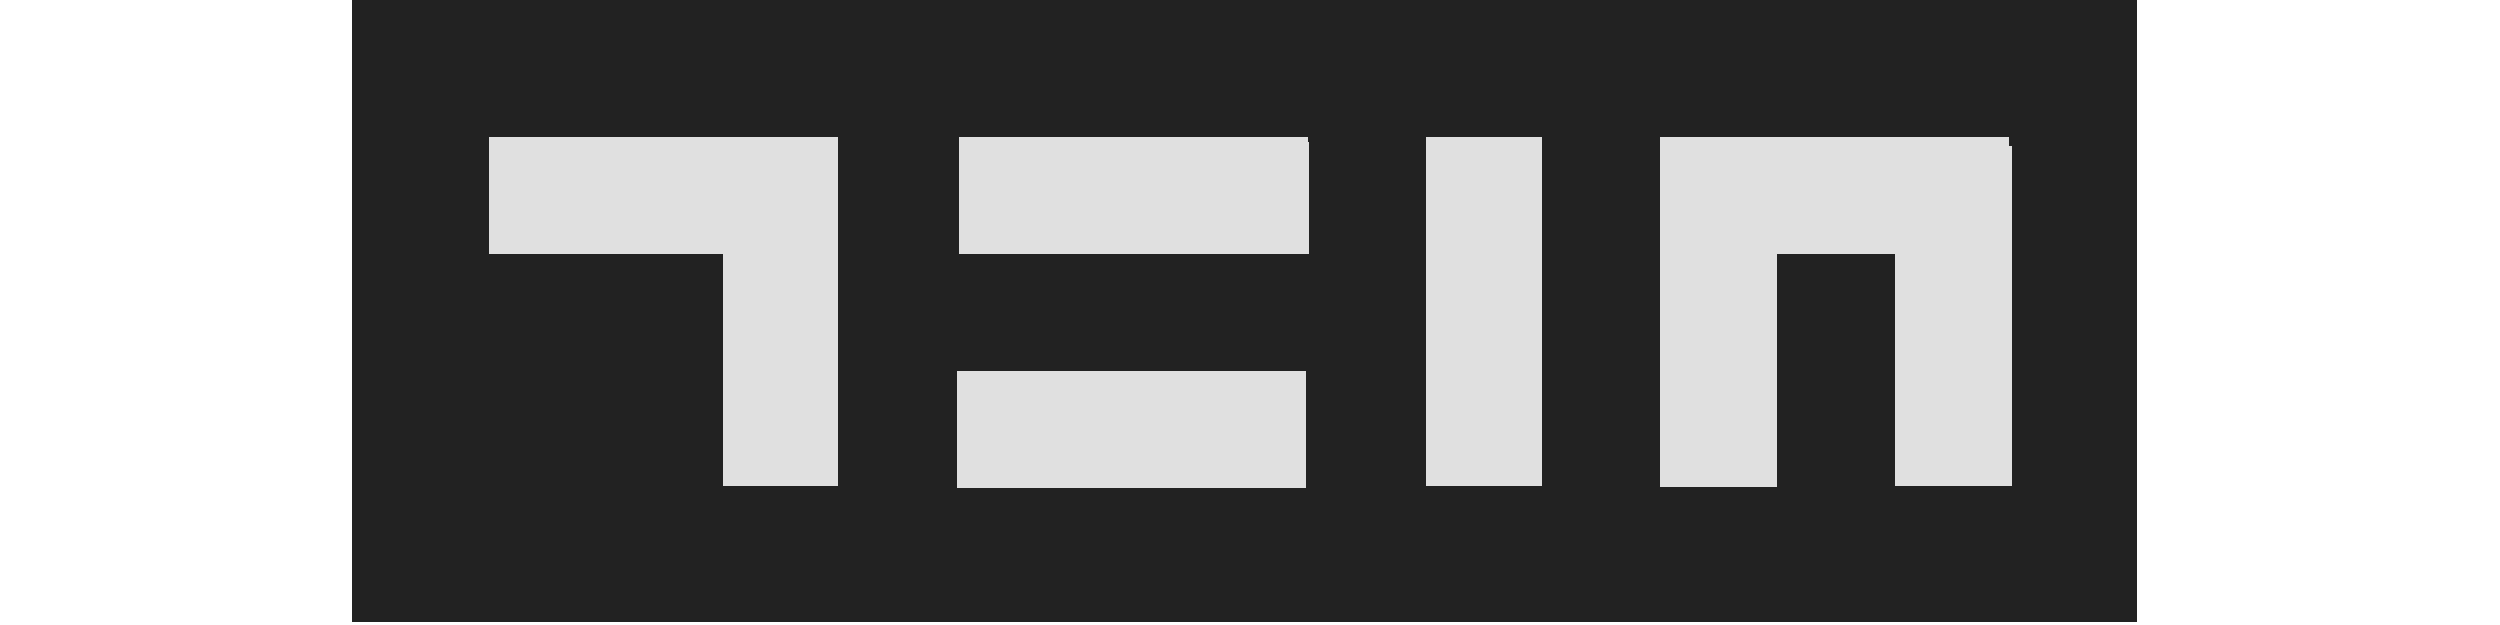 <?xml version="1.0" encoding="utf-8"?>
<!-- Generator: Adobe Illustrator 23.1.1, SVG Export Plug-In . SVG Version: 6.00 Build 0)  -->
<svg version="1.1" id="Livello_1" shape-rendering="crispEdges"
	 xmlns="http://www.w3.org/2000/svg" xmlns:xlink="http://www.w3.org/1999/xlink" x="0px" y="0px" viewBox="0 0 1133.9 283.5"
	 style="enable-background:new 0 0 1133.9 283.5;" xml:space="preserve">
<style type="text/css">
	.st0{fill:#E0E0E0;}
	.st1{fill:#222222;}
</style>
<g>
	<polygon class="st0" points="372,62 367.6,62 363.2,62 358.8,62 354.3,62 349.9,62 345.5,62 341,62 336.6,62 332.2,62 327.8,62 
		323.3,62 318.9,62 314.5,62 310,62 305.6,62 301.2,62 296.8,62 292.3,62 287.9,62 283.5,62 279,62 274.6,62 270.2,62 265.7,62 
		261.3,62 256.9,62 252.5,62 248,62 243.6,62 239.2,62 234.7,62 230.3,62 225.9,62 221.5,62 221.5,66.4 221.5,70.9 221.5,75.3 
		221.5,79.7 221.5,84.2 221.5,88.6 221.5,93 221.5,97.4 221.5,101.9 221.5,106.3 221.5,110.7 221.5,115.2 225.9,115.2 230.3,115.2 
		234.7,115.2 239.2,115.2 243.6,115.2 248,115.2 252.5,115.2 256.9,115.2 261.3,115.2 265.7,115.2 270.2,115.2 274.6,115.2 
		279,115.2 283.5,115.2 287.9,115.2 292.3,115.2 296.8,115.2 301.2,115.2 305.6,115.2 310,115.2 314.5,115.2 318.9,115.2 
		323.3,115.2 327.8,115.2 327.8,119.6 327.8,124 327.8,128.4 327.8,132.9 327.8,137.3 327.8,141.7 327.8,146.2 327.8,150.6 
		327.8,155 327.8,159.4 327.8,163.9 327.8,168.3 327.8,172.7 327.8,177.2 327.8,181.6 327.8,186 327.8,190.5 327.8,194.9 
		327.8,199.3 327.8,203.7 327.8,208.2 327.8,212.6 327.8,217 327.8,221.5 332.2,221.5 336.6,221.5 341,221.5 345.5,221.5 
		349.9,221.5 354.3,221.5 358.8,221.5 363.2,221.5 367.6,221.5 372,221.5 376.5,221.5 380.9,221.5 380.9,217 380.9,212.6 
		380.9,208.2 380.9,203.7 380.9,199.3 380.9,194.9 380.9,190.5 380.9,186 380.9,181.6 380.9,177.2 380.9,172.7 380.9,168.3 
		380.9,163.9 380.9,159.4 380.9,155 380.9,150.6 380.9,146.2 380.9,141.7 380.9,137.3 380.9,132.9 380.9,128.4 380.9,124 
		380.9,119.6 380.9,115.2 380.9,110.7 380.9,106.3 380.9,101.9 380.9,97.4 380.9,93 380.9,88.6 380.9,84.2 380.9,79.7 380.9,75.3 
		380.9,70.9 380.9,66.4 380.9,62 376.5,62 	"/>
	<polygon class="st0" points="584.6,62 580.2,62 575.8,62 571.4,62 566.9,62 562.5,62 558.1,62 553.6,62 549.2,62 544.8,62 
		540.4,62 535.9,62 531.5,62 527.1,62 522.6,62 518.2,62 513.8,62 509.4,62 504.9,62 500.5,62 496.1,62 491.6,62 487.2,62 482.8,62 
		478.3,62 473.9,62 469.5,62 465.1,62 460.6,62 456.2,62 451.8,62 447.3,62 442.9,62 438.5,62 434.1,62 434.1,66.4 434.1,70.9 
		434.1,75.3 434.1,79.7 434.1,84.2 434.1,88.6 434.1,93 434.1,97.4 434.1,101.9 434.1,106.3 434.1,110.7 434.1,115.2 438.5,115.2 
		442.9,115.2 447.3,115.2 451.8,115.2 456.2,115.2 460.6,115.2 465.1,115.2 469.5,115.2 473.9,115.2 478.3,115.2 482.8,115.2 
		487.2,115.2 491.6,115.2 496.1,115.2 500.5,115.2 504.9,115.2 509.4,115.2 513.8,115.2 518.2,115.2 522.6,115.2 527.1,115.2 
		531.5,115.2 535.9,115.2 540.4,115.2 544.8,115.2 549.2,115.2 553.6,115.2 558.1,115.2 562.5,115.2 566.9,115.2 571.4,115.2 
		575.8,115.2 580.2,115.2 584.6,115.2 589.1,115.2 593.5,115.2 593.5,110.7 593.5,106.3 593.5,101.9 593.5,97.4 593.5,93 
		593.5,88.6 593.5,84.2 593.5,79.7 593.5,75.3 593.5,70.9 593.5,66.4 593.5,62 589.1,62 	"/>
	<polygon class="st0" points="690.9,62 686.5,62 682.1,62 677.7,62 673.2,62 668.8,62 664.4,62 659.9,62 655.5,62 651.1,62 
		646.7,62 646.7,66.4 646.7,70.9 646.7,75.3 646.7,79.7 646.7,84.2 646.7,88.6 646.7,93 646.7,97.4 646.7,101.9 646.7,106.3 
		646.7,110.7 646.7,115.2 646.7,119.6 646.7,124 646.7,128.4 646.7,132.9 646.7,137.3 646.7,141.7 646.7,146.2 646.7,150.6 
		646.7,155 646.7,159.4 646.7,163.9 646.7,168.3 646.7,172.7 646.7,177.2 646.7,181.6 646.7,186 646.7,190.5 646.7,194.9 
		646.7,199.3 646.7,203.7 646.7,208.2 646.7,212.6 646.7,217 646.7,221.5 651.1,221.5 655.5,221.5 659.9,221.5 664.4,221.5 
		668.8,221.5 673.2,221.5 677.7,221.5 682.1,221.5 686.5,221.5 690.9,221.5 695.4,221.5 699.8,221.5 699.8,217 699.8,212.6 
		699.8,208.2 699.8,203.7 699.8,199.3 699.8,194.9 699.8,190.5 699.8,186 699.8,181.6 699.8,177.2 699.8,172.7 699.8,168.3 
		699.8,163.9 699.8,159.4 699.8,155 699.8,150.6 699.8,146.2 699.8,141.7 699.8,137.3 699.8,132.9 699.8,128.4 699.8,124 
		699.8,119.6 699.8,115.2 699.8,110.7 699.8,106.3 699.8,101.9 699.8,97.4 699.8,93 699.8,88.6 699.8,84.2 699.8,79.7 699.8,75.3 
		699.8,70.9 699.8,66.4 699.8,62 695.4,62 	"/>
	<polygon class="st0" points="908,62 903.5,62 899.1,62 894.7,62 890.3,62 885.8,62 881.4,62 877,62 872.5,62 868.1,62 863.7,62 
		859.3,62 854.8,62 850.4,62 846,62 841.5,62 837.1,62 832.7,62 828.2,62 823.8,62 819.4,62 815,62 810.5,62 806.1,62 801.7,62 
		797.2,62 792.8,62 788.4,62 784,62 779.5,62 775.1,62 770.7,62 766.2,62 761.8,62 757.4,62 753,62 753,66.4 753,70.9 753,75.3 
		753,79.7 753,84.2 753,88.6 753,93 753,97.4 753,101.9 753,106.3 753,110.7 753,115.2 753,119.6 753,124 753,128.4 753,132.9 
		753,137.3 753,141.7 753,146.2 753,150.6 753,155 753,159.4 753,163.9 753,168.3 753,172.7 753,177.2 753,181.6 753,186 753,190.5 
		753,194.9 753,199.3 753,203.7 753,208.2 753,212.6 753,217 753,221.5 757.4,221.5 761.8,221.5 766.2,221.5 770.7,221.5 
		775.1,221.5 779.5,221.5 784,221.5 788.4,221.5 792.8,221.5 797.2,221.5 801.7,221.5 806.1,221.5 806.1,217 806.1,212.6 
		806.1,208.2 806.1,203.7 806.1,199.3 806.1,194.9 806.1,190.5 806.1,186 806.1,181.6 806.1,177.2 806.1,172.7 806.1,168.3 
		806.1,163.9 806.1,159.4 806.1,155 806.1,150.6 806.1,146.2 806.1,141.7 806.1,137.3 806.1,132.9 806.1,128.4 806.1,124 
		806.1,119.6 806.1,115.2 810.5,115.2 815,115.2 819.4,115.2 823.8,115.2 828.2,115.2 832.7,115.2 837.1,115.2 841.5,115.2 
		846,115.2 850.4,115.2 854.8,115.2 859.3,115.2 859.3,119.6 859.3,124 859.3,128.4 859.3,132.9 859.3,137.3 859.3,141.7 
		859.3,146.2 859.3,150.6 859.3,155 859.3,159.4 859.3,163.9 859.3,168.3 859.3,172.7 859.3,177.2 859.3,181.6 859.3,186 
		859.3,190.5 859.3,194.9 859.3,199.3 859.3,203.7 859.3,208.2 859.3,212.6 859.3,217 859.3,221.5 863.7,221.5 868.1,221.5 
		872.5,221.5 877,221.5 881.4,221.5 885.8,221.5 890.3,221.5 894.7,221.5 899.1,221.5 903.5,221.5 908,221.5 912.4,221.5 912.4,217 
		912.4,212.6 912.4,208.2 912.4,203.7 912.4,199.3 912.4,194.9 912.4,190.5 912.4,186 912.4,181.6 912.4,177.2 912.4,172.7 
		912.4,168.3 912.4,163.9 912.4,159.4 912.4,155 912.4,150.6 912.4,146.2 912.4,141.7 912.4,137.3 912.4,132.9 912.4,128.4 
		912.4,124 912.4,119.6 912.4,115.2 912.4,110.7 912.4,106.3 912.4,101.9 912.4,97.4 912.4,93 912.4,88.6 912.4,84.2 912.4,79.7 
		912.4,75.3 912.4,70.9 912.4,66.4 912.4,62 	"/>
	<polygon class="st0" points="584.6,168.3 580.2,168.3 575.8,168.3 571.4,168.3 566.9,168.3 562.5,168.3 558.1,168.3 553.6,168.3 
		549.2,168.3 544.8,168.3 540.4,168.3 535.9,168.3 531.5,168.3 527.1,168.3 522.6,168.3 518.2,168.3 513.8,168.3 509.4,168.3 
		504.9,168.3 500.5,168.3 496.1,168.3 491.6,168.3 487.2,168.3 482.8,168.3 478.3,168.3 473.9,168.3 469.5,168.3 465.1,168.3 
		460.6,168.3 456.2,168.3 451.8,168.3 447.3,168.3 442.9,168.3 438.5,168.3 434.1,168.3 434.1,172.7 434.1,177.2 434.1,181.6 
		434.1,186 434.1,190.5 434.1,194.9 434.1,199.3 434.1,203.7 434.1,208.2 434.1,212.6 434.1,217 434.1,221.5 438.5,221.5 
		442.9,221.5 447.3,221.5 451.8,221.5 456.2,221.5 460.6,221.5 465.1,221.5 469.5,221.5 473.9,221.5 478.3,221.5 482.8,221.5 
		487.2,221.5 491.6,221.5 496.1,221.5 500.5,221.5 504.9,221.5 509.4,221.5 513.8,221.5 518.2,221.5 522.6,221.5 527.1,221.5 
		531.5,221.5 535.9,221.5 540.4,221.5 544.8,221.5 549.2,221.5 553.6,221.5 558.1,221.5 562.5,221.5 566.9,221.5 571.4,221.5 
		575.8,221.5 580.2,221.5 584.6,221.5 589.1,221.5 593.5,221.5 593.5,217 593.5,212.6 593.5,208.2 593.5,203.7 593.5,199.3 
		593.5,194.9 593.5,190.5 593.5,186 593.5,181.6 593.5,177.2 593.5,172.7 593.5,168.3 589.1,168.3 	"/>
</g>
<path class="st1" d="M970,0h-4.4h-4.4h-4.4h-4.4h-4.4h-4.4H939h-4.4h-4.4h-4.4h-4.4h-4.4h-4.4H908h-4.4h-4.4h-4.4h-4.4h-4.4h-4.4
	H877h-4.4h-4.4h-4.4h-4.4h-4.4h-4.4H846h-4.4h-4.4h-4.4h-4.4h-4.4h-4.4H815h-4.4h-4.4h-4.4h-4.4h-4.4h-4.4H784h-4.4h-4.4h-4.4h-4.4
	h-4.4h-4.4H753h-4.4h-4.4h-4.4h-4.4h-4.4h-4.4h-4.4h-4.4h-4.4h-4.4h-4.4h-4.4h-4.4h-4.4h-4.4h-4.4h-4.4h-4.4h-4.4h-4.4h-4.4h-4.4
	h-4.4h-4.4h-4.4h-4.4h-4.4h-4.4h-4.4h-4.4h-4.4h-4.4h-4.4h-4.4h-4.4h-4.4h-4.4h-4.4h-4.4h-4.4h-4.4h-4.4h-4.4h-4.4h-4.4h-4.4h-4.4
	h-4.4h-4.4h-4.4h-4.4h-4.4h-4.4h-4.4h-4.4h-4.4h-4.4h-4.4h-4.4h-4.4h-4.4h-4.4h-4.4h-4.4h-4.4h-4.4h-4.4h-4.4h-4.4h-4.4h-4.4h-4.4
	h-4.4h-4.4h-4.4h-4.4h-4.4h-4.4h-4.4h-4.4h-4.4h-4.4h-4.4h-4.4h-4.4H372h-4.4h-4.4h-4.4h-4.4h-4.4h-4.4H341h-4.4h-4.4h-4.4h-4.4
	h-4.4h-4.4H310h-4.4h-4.4h-4.4h-4.4h-4.4h-4.4H279h-4.4h-4.4h-4.4h-4.4h-4.4h-4.4H248h-4.4h-4.4h-4.4h-4.4h-4.4h-4.4H217h-4.4h-4.4
	h-4.4h-4.4h-4.4h-4.4H186h-4.4h-4.4h-4.4h-4.4h-4.4h-4.4v4.4v4.4v4.4v4.4v4.4v4.4V31v4.4v4.4v4.4v4.4v4.4v4.4V62v4.4v4.4v4.4v4.4
	v4.4v4.4V93v4.4v4.4v4.4v4.4v4.4v4.4v4.4v4.4v4.4v4.4v4.4v4.4v4.4v4.4v4.4v4.4v4.4v4.4v4.4v4.4v4.4v4.4v4.4v4.4v4.4v4.4v4.4v4.4v4.4
	v4.4v4.4v4.4v4.4v4.4v4.4v4.4v4.4v4.4v4.4v4.4v4.4v4.4v4.4h4.4h4.4h4.4h4.4h4.4h4.4h4.4h4.4h4.4h4.4h4.4h4.4h4.4h4.4h4.4h4.4h4.4
	h4.4h4.4h4.4h4.4h4.4h4.4h4.4h4.4h4.4h4.4h4.4h4.4h4.4h4.4h4.4h4.4h4.4h4.4h4.4h4.4h4.4h4.4h4.4h4.4h4.4h4.4h4.4h4.4h4.4h4.4h4.4
	h4.4h4.4h4.4h4.4h4.4h4.4h4.4h4.4h4.4h4.4h4.4h4.4h4.4h4.4h4.4h4.4h4.4h4.4h4.4h4.4h4.4h4.4h4.4h4.4h4.4h4.4h4.4h4.4h4.4h4.4h4.4
	h4.4h4.4h4.4h4.4h4.4h4.4h4.4h4.4h4.4h4.4h4.4h4.4h4.4h4.4h4.4h4.4h4.4h4.4h4.4h4.4h4.4h4.4h4.4h4.4h4.4h4.4h4.4h4.4h4.4h4.4h4.4
	h4.4h4.4h4.4h4.4h4.4h4.4h4.4h4.4h4.4h4.4h4.4h4.4h4.4h4.4h4.4h4.4h4.4h4.4h4.4h4.4h4.4h4.4h4.4h4.4h4.4h4.4h4.4h4.4h4.4h4.4h4.4
	h4.4h4.4h4.4h4.4h4.4h4.4h4.4h4.4h4.4h4.4h4.4h4.4h4.4h4.4h4.4h4.4h4.4h4.4h4.4h4.4h4.4h4.4h4.4h4.4h4.4h4.4h4.4h4.4h4.4h4.4h4.4
	h4.4h4.4h4.4h4.4h4.4h4.4h4.4h4.4h4.4h4.4h4.4h4.4V279v-4.4v-4.4v-4.4v-4.4v-4.4v-4.4V248v-4.4v-4.4v-4.4v-4.4v-4.4v-4.4V217v-4.4
	v-4.4v-4.4v-4.4v-4.4v-4.4V186v-4.4v-4.4v-4.4v-4.4v-4.4v-4.4V155v-4.4v-4.4v-4.4v-4.4v-4.4v-4.4V124v-4.4v-4.4v-4.4v-4.4v-4.4v-4.4
	V93v-4.4v-4.4v-4.4v-4.4v-4.4v-4.4V62v-4.4v-4.4v-4.4v-4.4v-4.4v-4.4V31v-4.4v-4.4v-4.4v-4.4V8.9V4.4V0H970z M912.4,66.4v4.4v4.4
	v4.4v4.4v4.4V93v4.4v4.4v4.4v4.4v4.4v4.4v4.4v4.4v4.4v4.4v4.4v4.4v4.4v4.4v4.4v4.4v4.4v4.4v4.4v4.4v4.4v4.4v4.4v4.4v4.4v4.4v4.4v4.4
	v4.4H908h-4.4h-4.4h-4.4h-4.4h-4.4h-4.4H877h-4.4h-4.4h-4.4h-4.4V217v-4.4v-4.4v-4.4v-4.4v-4.4v-4.4V186v-4.4v-4.4v-4.4v-4.4v-4.4
	v-4.4V155v-4.4v-4.4v-4.4v-4.4v-4.4v-4.4V124v-4.4v-4.4h-4.4h-4.4H846h-4.4h-4.4h-4.4h-4.4h-4.4h-4.4H815h-4.4h-4.4v4.4v4.4v4.4v4.4
	v4.4v4.4v4.4v4.4v4.4v4.4v4.4v4.4v4.4v4.4v4.4v4.4v4.4v4.4v4.4v4.4v4.4v4.4v4.4v4.4h-4.4h-4.4h-4.4h-4.4H784h-4.4h-4.4h-4.4h-4.4
	h-4.4h-4.4H753V217v-4.4v-4.4v-4.4v-4.4v-4.4v-4.4V186v-4.4v-4.4v-4.4v-4.4v-4.4v-4.4V155v-4.4v-4.4v-4.4v-4.4v-4.4v-4.4V124v-4.4
	v-4.4v-4.4v-4.4v-4.4v-4.4V93v-4.4v-4.4v-4.4v-4.4v-4.4v-4.4V62h4.4h4.4h4.4h4.4h4.4h4.4h4.4h4.4h4.4h4.4h4.4h4.4h4.4h4.4h4.4h4.4
	h4.4h4.4h4.4h4.4h4.4h4.4h4.4h4.4h4.4h4.4h4.4h4.4h4.4h4.4h4.4h4.4h4.4h4.4h4.4h4.4V66.4z M327.8,217v-4.4v-4.4v-4.4v-4.4v-4.4v-4.4
	V186v-4.4v-4.4v-4.4v-4.4v-4.4v-4.4V155v-4.4v-4.4v-4.4v-4.4v-4.4v-4.4V124v-4.4v-4.4h-4.4h-4.4h-4.4H310h-4.4h-4.4h-4.4h-4.4h-4.4
	h-4.4H279h-4.4h-4.4h-4.4h-4.4h-4.4h-4.4H248h-4.4h-4.4h-4.4h-4.4h-4.4h-4.4v-4.4v-4.4v-4.4v-4.4V93v-4.4v-4.4v-4.4v-4.4v-4.4v-4.4
	V62h4.4h4.4h4.4h4.4h4.4h4.4h4.4h4.4h4.4h4.4h4.4h4.4h4.4h4.4h4.4h4.4h4.4h4.4h4.4h4.4h4.4h4.4h4.4h4.4h4.4h4.4h4.4h4.4h4.4h4.4h4.4
	h4.4h4.4h4.4h4.4h4.4v4.4v4.4v4.4v4.4v4.4v4.4V93v4.4v4.4v4.4v4.4v4.4v4.4v4.4v4.4v4.4v4.4v4.4v4.4v4.4v4.4v4.4v4.4v4.4v4.4v4.4v4.4
	v4.4v4.4v4.4v4.4v4.4v4.4v4.4v4.4v4.4h-4.4H372h-4.4h-4.4h-4.4h-4.4h-4.4h-4.4H341h-4.4h-4.4h-4.4V217z M593.5,66.4v4.4v4.4v4.4v4.4
	v4.4V93v4.4v4.4v4.4v4.4v4.4h-4.4h-4.4h-4.4h-4.4h-4.4h-4.4h-4.4h-4.4h-4.4h-4.4h-4.4h-4.4h-4.4h-4.4h-4.4h-4.4h-4.4h-4.4h-4.4h-4.4
	h-4.4h-4.4h-4.4h-4.4h-4.4h-4.4h-4.4h-4.4h-4.4h-4.4h-4.4h-4.4h-4.4h-4.4h-4.4h-4.4v-4.4v-4.4v-4.4v-4.4V93v-4.4v-4.4v-4.4v-4.4
	v-4.4v-4.4V62h4.4h4.4h4.4h4.4h4.4h4.4h4.4h4.4h4.4h4.4h4.4h4.4h4.4h4.4h4.4h4.4h4.4h4.4h4.4h4.4h4.4h4.4h4.4h4.4h4.4h4.4h4.4h4.4
	h4.4h4.4h4.4h4.4h4.4h4.4h4.4h4.4V66.4z M434.1,217v-4.4v-4.4v-4.4v-4.4v-4.4v-4.4V186v-4.4v-4.4v-4.4v-4.4h4.4h4.4h4.4h4.4h4.4h4.4
	h4.4h4.4h4.4h4.4h4.4h4.4h4.4h4.4h4.4h4.4h4.4h4.4h4.4h4.4h4.4h4.4h4.4h4.4h4.4h4.4h4.4h4.4h4.4h4.4h4.4h4.4h4.4h4.4h4.4h4.4v4.4
	v4.4v4.4v4.4v4.4v4.4v4.4v4.4v4.4v4.4v4.4v4.4h-4.4h-4.4h-4.4h-4.4h-4.4h-4.4h-4.4h-4.4h-4.4h-4.4h-4.4h-4.4h-4.4h-4.4h-4.4h-4.4
	h-4.4h-4.4h-4.4h-4.4h-4.4h-4.4h-4.4h-4.4h-4.4h-4.4h-4.4h-4.4h-4.4h-4.4h-4.4h-4.4h-4.4h-4.4h-4.4h-4.4V217z M646.7,217v-4.4v-4.4
	v-4.4v-4.4v-4.4v-4.4V186v-4.4v-4.4v-4.4v-4.4v-4.4v-4.4V155v-4.4v-4.4v-4.4v-4.4v-4.4v-4.4V124v-4.4v-4.4v-4.4v-4.4v-4.4v-4.4V93
	v-4.4v-4.4v-4.4v-4.4v-4.4v-4.4V62h4.4h4.4h4.4h4.4h4.4h4.4h4.4h4.4h4.4h4.4h4.4h4.4v4.4v4.4v4.4v4.4v4.4v4.4V93v4.4v4.4v4.4v4.4
	v4.4v4.4v4.4v4.4v4.4v4.4v4.4v4.4v4.4v4.4v4.4v4.4v4.4v4.4v4.4v4.4v4.4v4.4v4.4v4.4v4.4v4.4v4.4v4.4v4.4h-4.4h-4.4h-4.4h-4.4h-4.4
	h-4.4h-4.4h-4.4h-4.4h-4.4h-4.4h-4.4V217z"/>
</svg>
